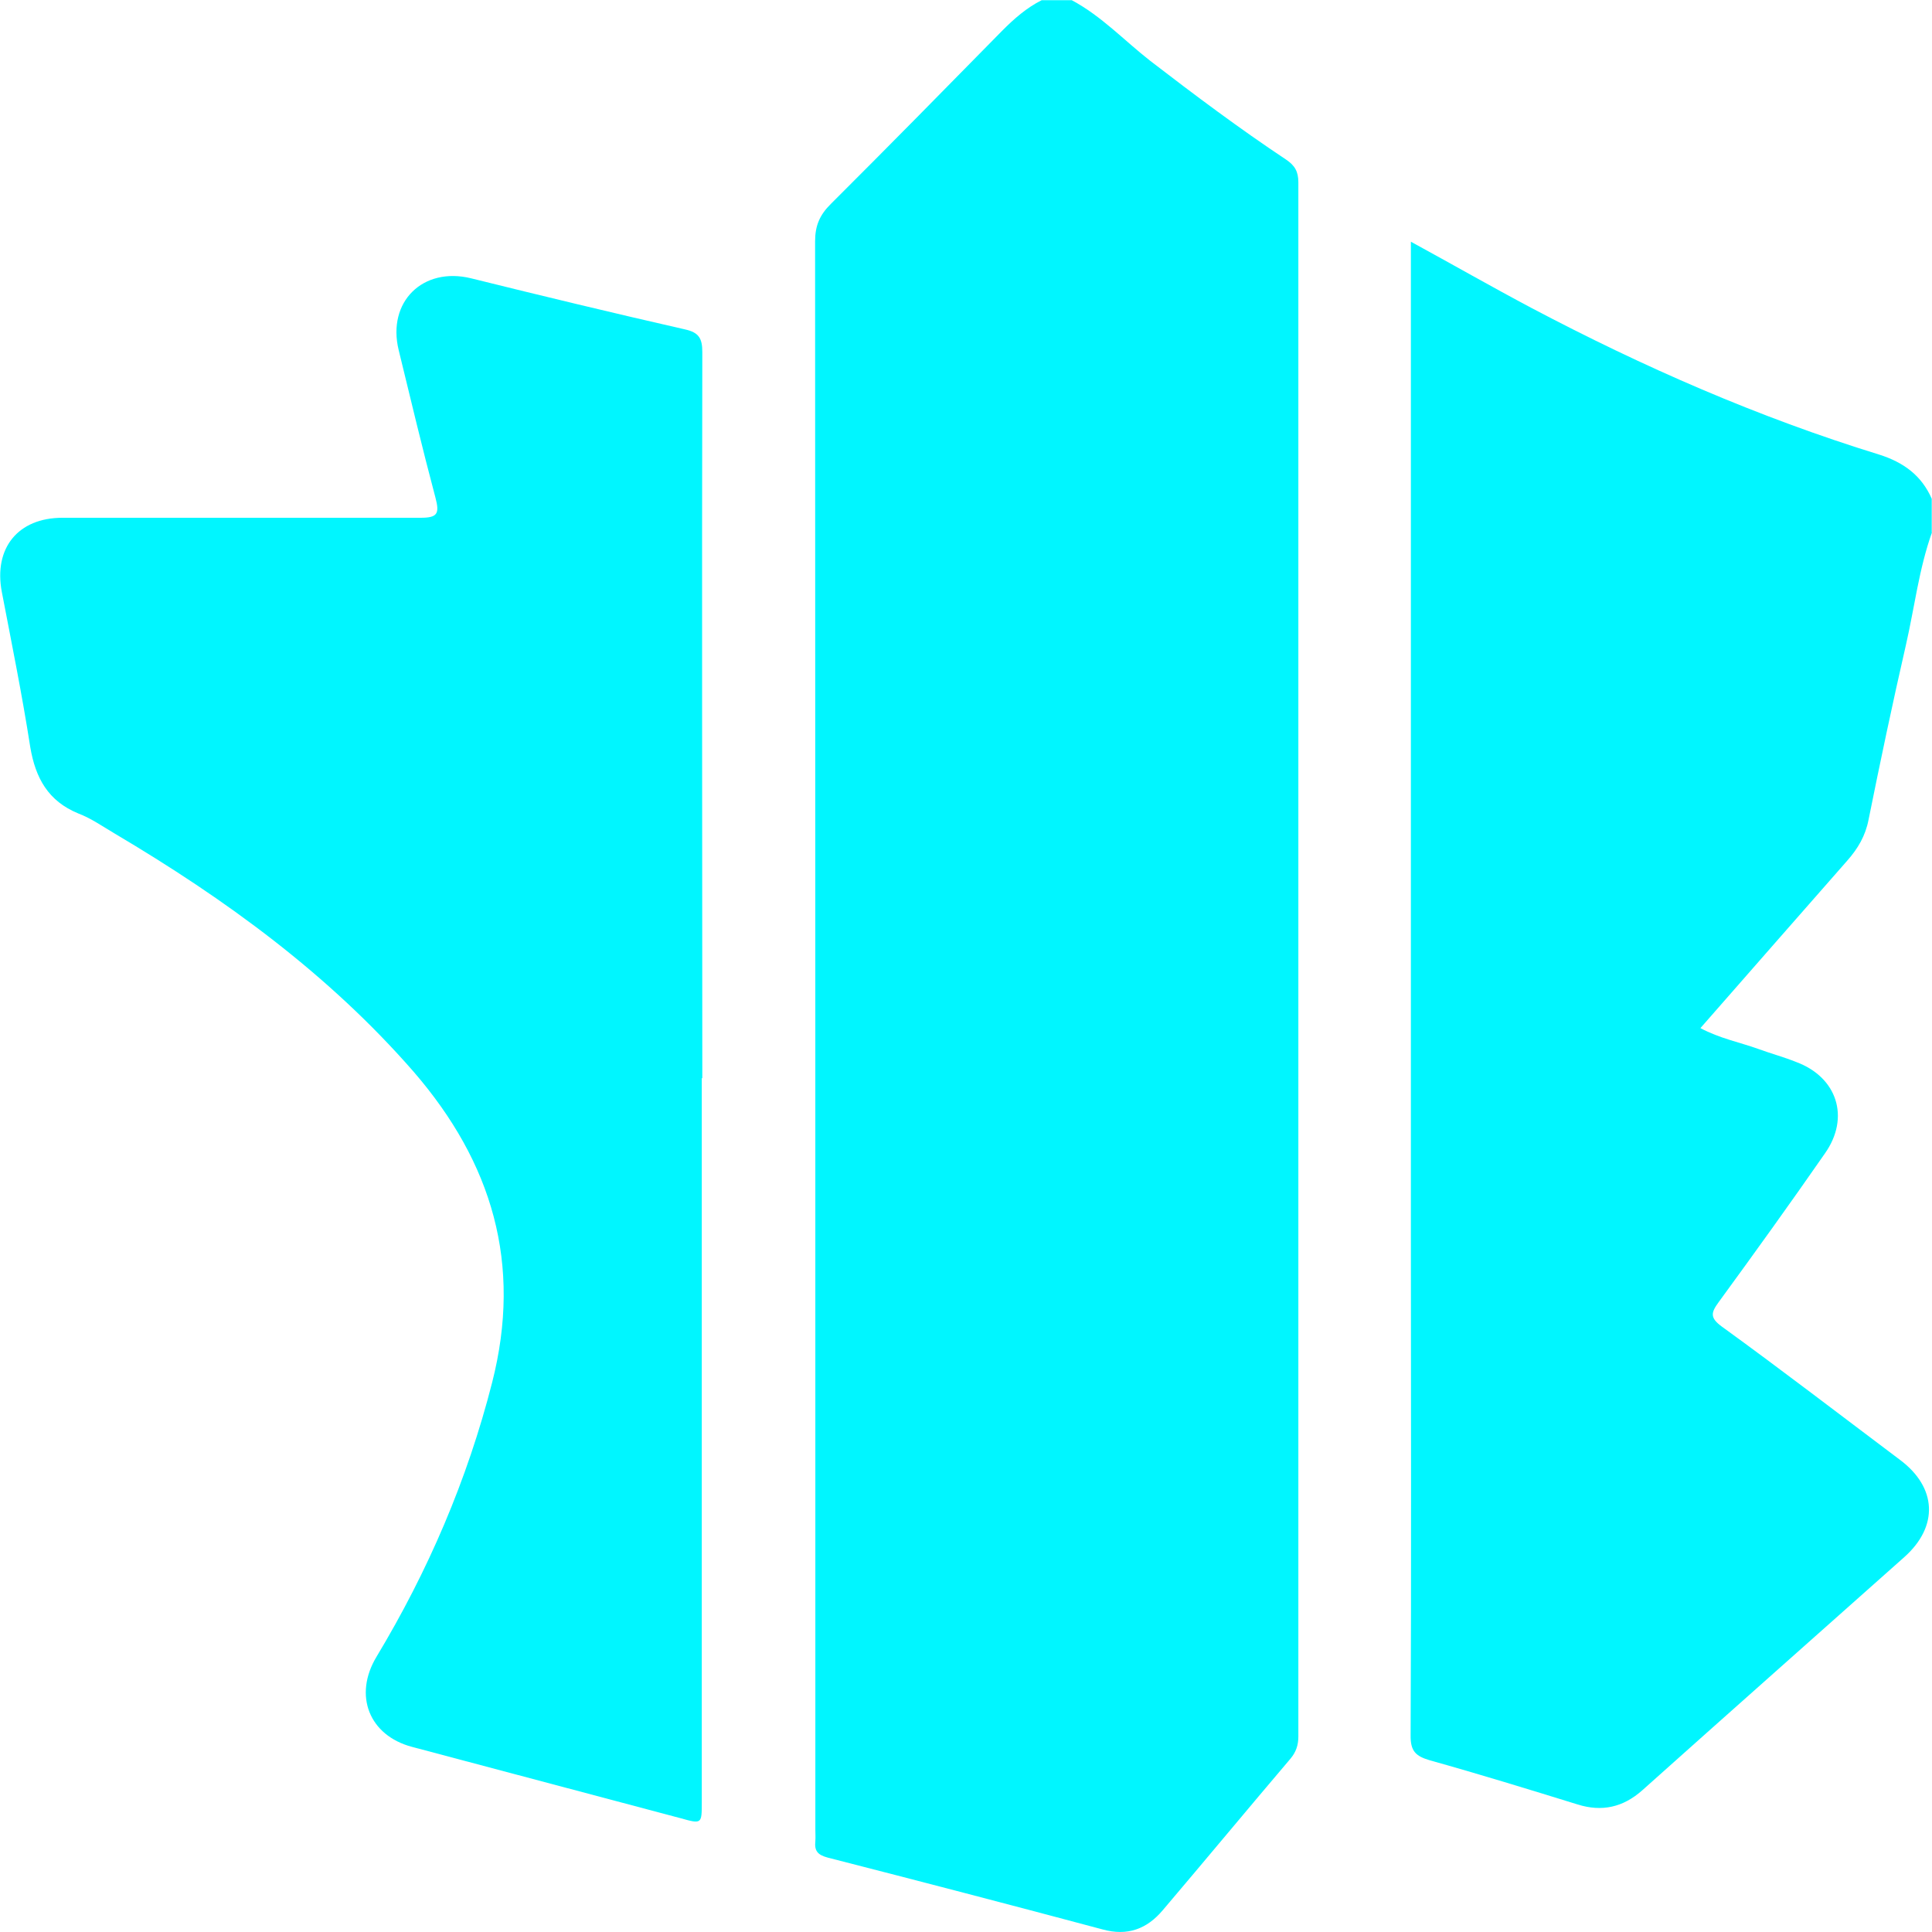 <svg width="74" height="74" xmlns="http://www.w3.org/2000/svg" xmlns:xlink="http://www.w3.org/1999/xlink" xml:space="preserve" overflow="hidden"><g transform="translate(-1117 -290)"><path d="M1158.05 290.007C1159.19 290.615 1160.06 291.553 1161.06 292.333 1162.76 293.641 1164.47 294.923 1166.26 296.113 1166.59 296.337 1166.73 296.562 1166.73 296.985 1166.73 316.823 1166.73 336.675 1166.73 356.513 1166.73 356.843 1166.64 357.108 1166.43 357.359 1164.79 359.288 1163.18 361.231 1161.54 363.161 1160.93 363.888 1160.18 364.165 1159.23 363.901 1155.72 362.963 1152.22 362.051 1148.71 361.152 1148.31 361.046 1148.19 360.888 1148.23 360.517 1148.24 360.372 1148.23 360.227 1148.23 360.081 1148.23 339.807 1148.23 319.533 1148.22 299.245 1148.22 298.637 1148.4 298.227 1148.83 297.804 1151.03 295.61 1153.2 293.403 1155.38 291.183 1155.84 290.72 1156.32 290.297 1156.9 290.007L1158.05 290.007Z" fill="#00F6FF"/><path d="M1191 310.387C1190.5 311.788 1190.33 313.268 1190 314.709 1189.49 316.929 1189.02 319.163 1188.57 321.396 1188.45 322.017 1188.16 322.506 1187.75 322.969 1185.89 325.084 1184.03 327.211 1182.13 329.379 1182.87 329.776 1183.64 329.921 1184.37 330.185 1184.84 330.357 1185.33 330.489 1185.79 330.674 1187.37 331.256 1187.87 332.802 1186.9 334.177 1185.57 336.093 1184.21 337.983 1182.83 339.873 1182.54 340.27 1182.48 340.468 1182.95 340.811 1185.25 342.477 1187.5 344.208 1189.77 345.913 1191.19 346.97 1191.26 348.464 1189.94 349.64 1186.6 352.614 1183.24 355.588 1179.9 358.575 1179.17 359.222 1178.36 359.407 1177.43 359.116 1175.55 358.535 1173.66 357.953 1171.77 357.425 1171.23 357.266 1171.02 357.081 1171.03 356.46 1171.06 350.05 1171.04 343.653 1171.04 337.243 1171.04 324.885 1171.04 312.528 1171.04 300.17 1171.04 299.893 1171.04 299.615 1171.04 299.258 1172.64 300.131 1174.14 300.99 1175.66 301.796 1179.94 304.056 1184.35 305.986 1188.98 307.413 1189.9 307.704 1190.6 308.206 1190.99 309.105L1190.99 310.4Z" fill="#00F6FF"/><path d="M1143.88 331.295C1143.88 340.547 1143.88 349.786 1143.88 359.037 1143.88 359.857 1143.88 359.87 1143.08 359.645 1139.64 358.733 1136.22 357.821 1132.78 356.909 1131.14 356.473 1130.53 354.94 1131.42 353.46 1133.4 350.169 1134.9 346.68 1135.85 342.953 1137.01 338.406 1135.85 334.534 1132.85 331.058 1129.58 327.304 1125.63 324.436 1121.39 321.925 1120.94 321.66 1120.49 321.343 1120 321.158 1118.84 320.682 1118.36 319.797 1118.16 318.621 1117.85 316.625 1117.45 314.656 1117.07 312.673 1116.75 310.995 1117.69 309.832 1119.39 309.832 1123.97 309.832 1128.54 309.832 1133.11 309.832 1133.76 309.832 1133.84 309.673 1133.68 309.065 1133.18 307.188 1132.73 305.298 1132.27 303.408 1131.82 301.558 1133.2 300.21 1135.04 300.659 1137.76 301.333 1140.5 301.994 1143.23 302.615 1143.78 302.734 1143.9 302.972 1143.9 303.488 1143.88 312.752 1143.9 322.031 1143.9 331.295Z" fill="#00F6FF"/></g></svg>